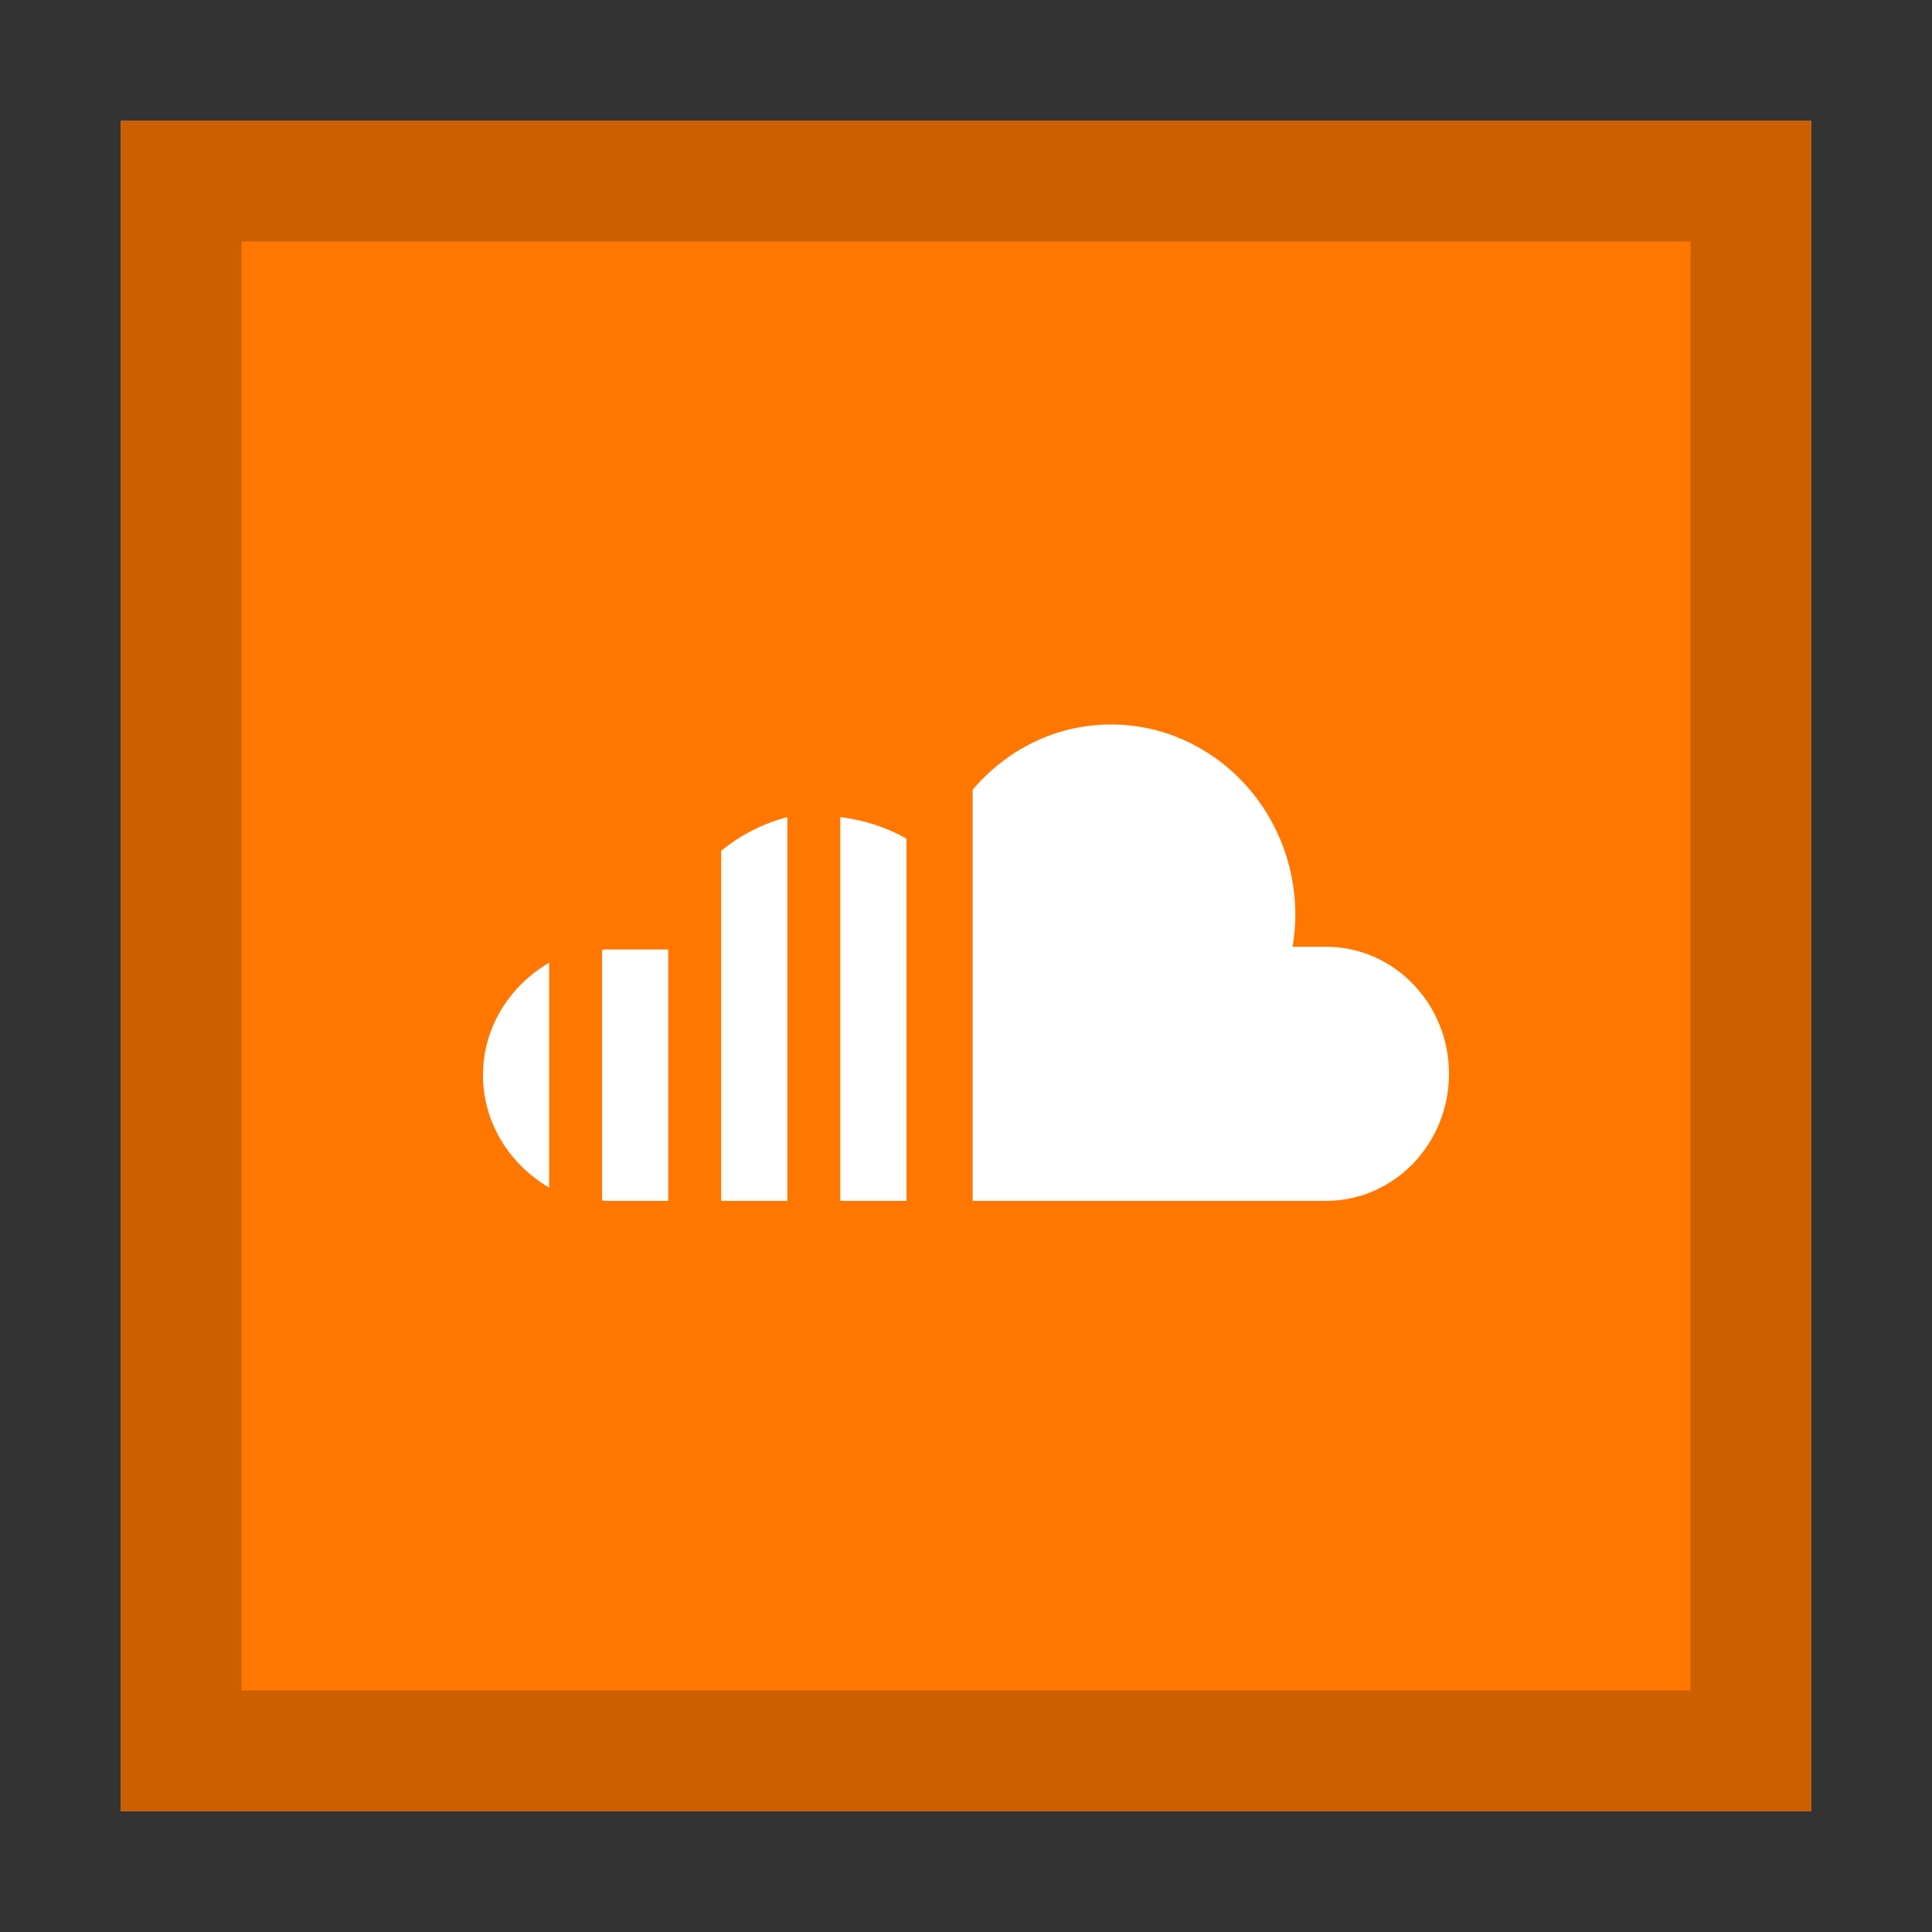 <svg width="32" height="32" viewBox="0 0 32 32" xmlns="http://www.w3.org/2000/svg">
  <rect x="0" y="0" width="32" height="32" fill="#333333" stroke="none"/>
  <rect fill="#8C8C8C" x="2" y="2" width="28" height="28"/>
  <rect fill="#FFF" x="4" y="4" width="24" height="24"/>
  <polygon fill="#FF7700" points="2 2 30 2 30 30 2 30"/>
  <path fill="#000" opacity="0.2" d="M28,4 L28,28 L4,28 L4,4 L28,4 Z M30,2 L2,2 L2,30 L30,30 L30,2 Z"/>
  <path fill="#FFF" d="M11.945,19.89 L13.041,19.89 L13.041,13.534 C12.63,13.641 12.26,13.836 11.945,14.091 C11.945,14.091 11.945,19.89 11.945,19.89 Z M9.973,15.732 L9.973,19.884 L10.043,19.89 L11.068,19.89 L11.068,15.726 L10.043,15.726 C10.043,15.726 9.973,15.732 9.973,15.732 Z M8,17.807 C8,18.6 8.442,19.288 9.096,19.671 L9.096,15.945 C8.442,16.328 8,17.016 8,17.807 Z M13.918,19.89 L15.014,19.89 L15.014,13.89 C14.686,13.704 14.315,13.582 13.918,13.534 L13.918,19.89 Z M21.964,15.682 L21.409,15.682 C21.437,15.511 21.455,15.336 21.455,15.156 C21.455,13.413 20.087,12 18.4,12 C17.485,12 16.669,12.421 16.11,13.081 L16.11,19.89 L21.964,19.89 C23.088,19.89 24,18.948 24,17.785 C24,16.624 23.088,15.682 21.964,15.682 Z"/>
</svg>